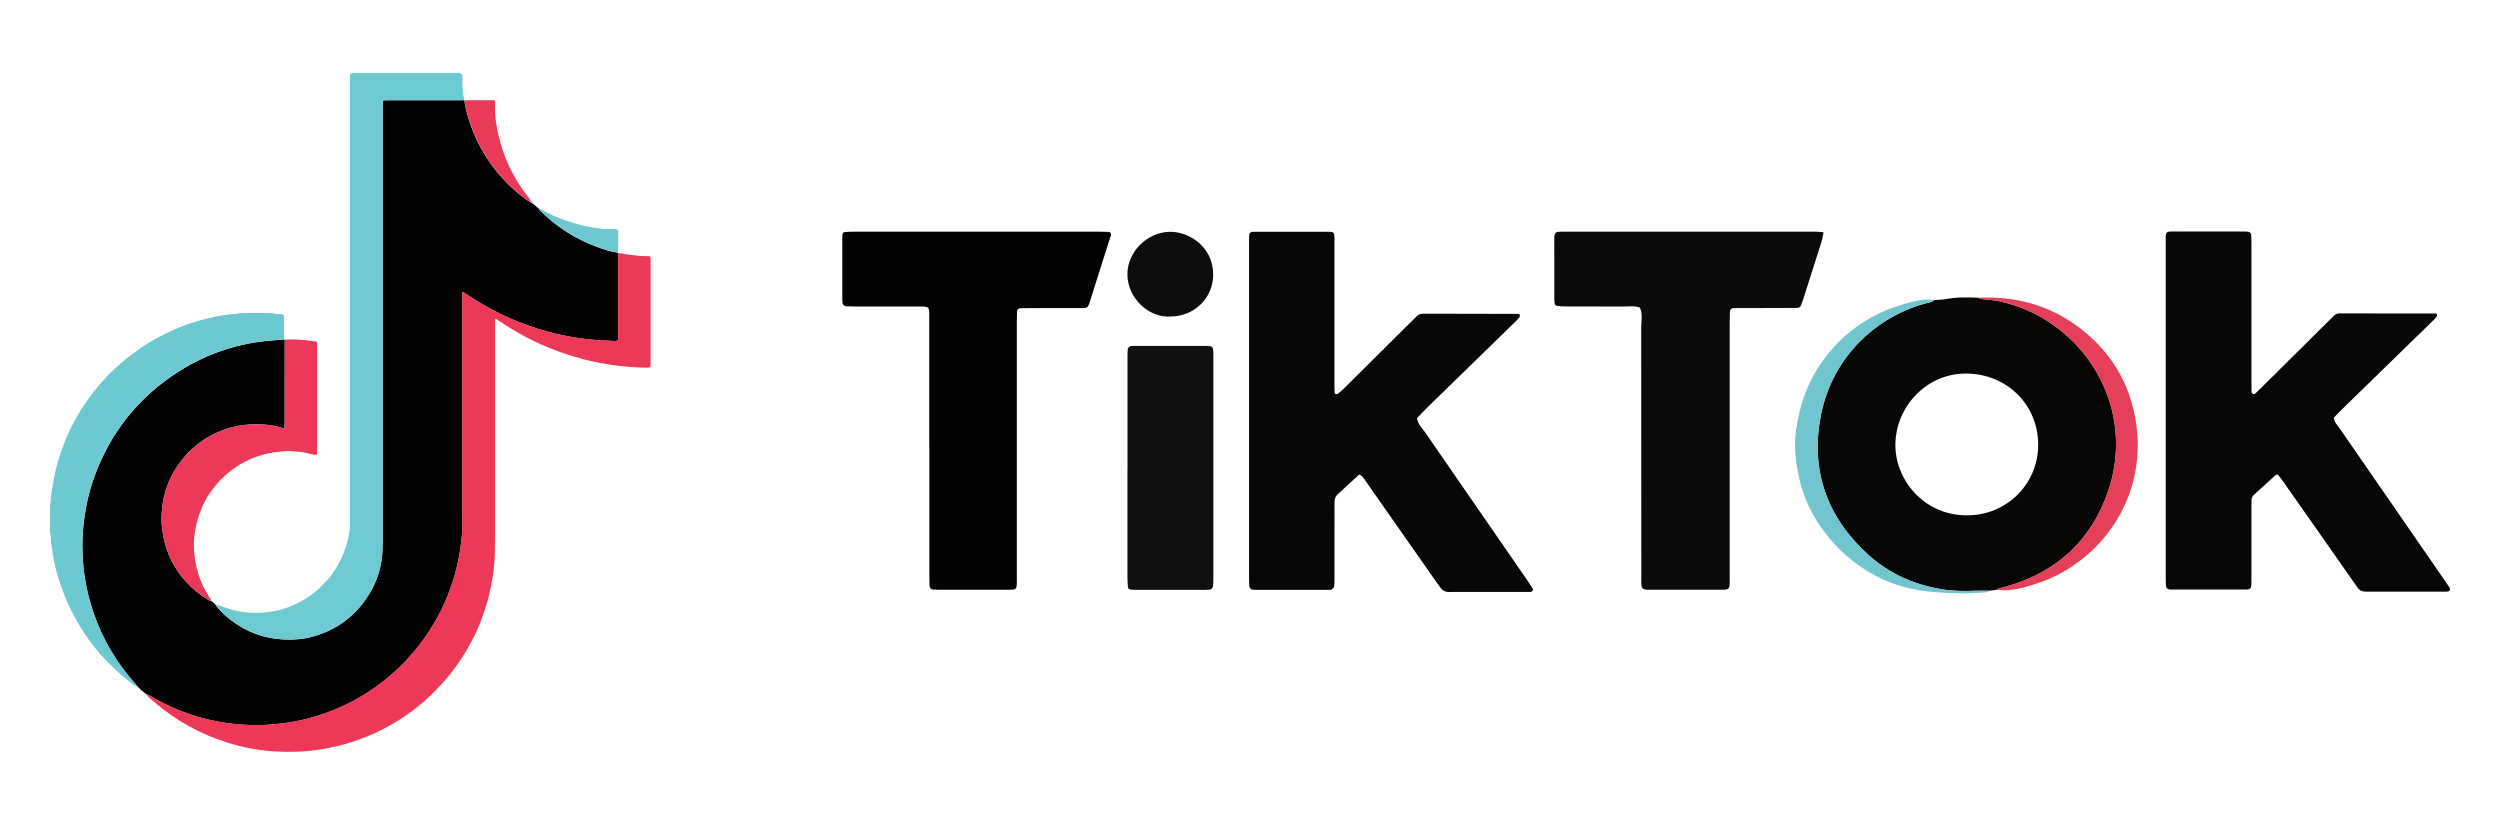 <?xml version="1.0" encoding="UTF-8"?>
<svg id="Layer_1" data-name="Layer 1" xmlns="http://www.w3.org/2000/svg" version="1.1" viewBox="0 0 500 165">
  <defs>
    <style>
      .cls-1 {
        fill: #ed3959;
      }

      .cls-1, .cls-2, .cls-3, .cls-4, .cls-5, .cls-6, .cls-7, .cls-8, .cls-9, .cls-10, .cls-11, .cls-12, .cls-13, .cls-14 {
        stroke-width: 0px;
      }

      .cls-2 {
        fill: #6cc9d2;
      }

      .cls-3 {
        fill: #6dcad3;
      }

      .cls-4 {
        fill: #6fc8d1;
      }

      .cls-5 {
        fill: #080706;
      }

      .cls-6 {
        fill: #0e0c0c;
      }

      .cls-7 {
        fill: #e63f59;
      }

      .cls-8 {
        fill: #ed3858;
      }

      .cls-9 {
        fill: #111010;
      }

      .cls-10 {
        fill: #70c5ce;
      }

      .cls-11 {
        fill: #0c0b0b;
      }

      .cls-12 {
        fill: #eb3958;
      }

      .cls-13 {
        fill: #030303;
      }

      .cls-14 {
        fill: #070707;
      }
    </style>
  </defs>
  <g>
    <path class="cls-14" d="M466.76,83.57c.15.94.76,1.52,1.22,2.18,6.83,9.89,13.66,19.78,20.49,29.66.46.67.93,1.33,1.38,2.01.32.47.09.91-.48.91-2.53,0-5.06,0-7.6,0-2.89,0-5.79,0-8.68,0-.69,0-1.2-.26-1.6-.83-2.06-2.97-4.14-5.93-6.22-8.89-2.85-4.07-5.71-8.14-8.57-12.21-.31-.44-.63-.88-.97-1.29-.18-.22-.4-.29-.65-.06-1.4,1.28-2.8,2.56-4.21,3.83-.36.32-.57.69-.57,1.17,0,.63-.01,1.27-.01,1.9,0,4.34,0,8.68,0,13.02,0,.63,0,1.27-.01,1.9-.02.73-.28,1.04-.93,1.04-5.06,0-10.13.01-15.19,0-.67,0-.97-.31-.99-1-.03-.72-.02-1.45-.02-2.17,0-21.8,0-43.6,0-65.39,0-3.54-.39-3.02,2.99-3.05,3.98-.03,7.96,0,11.94,0,.54,0,1.09-.02,1.62.06.2.03.51.31.53.49.07.81.06,1.63.06,2.44,0,8.86,0,17.73,0,26.59,0,.81,0,1.63.02,2.44,0,.15.08.34.2.42.28.21.52,0,.71-.18.53-.49,1.03-1.01,1.55-1.52,4.17-4.14,8.35-8.28,12.52-12.42.51-.51,1.04-1,1.55-1.51.27-.26.57-.43.96-.43.09,0,.18,0,.27,0,6.33,0,12.66.02,18.99.02.24,0,.36.05.35.29,0,.08.01.19-.03.24-.16.22-.32.44-.51.63-.44.45-.9.89-1.36,1.33-5.7,5.55-11.41,11.1-17.1,16.66-.58.56-1.13,1.15-1.66,1.69Z"/>
    <path class="cls-14" d="M271.89,94.86c-1.42,1.31-2.87,2.66-4.34,3.99-.52.47-.66,1.03-.65,1.7.02,1.81,0,3.62,0,5.43,0,3.35,0,6.69,0,10.04,0,.45,0,.91-.1,1.34-.05.22-.3.42-.5.56-.13.09-.35.05-.53.05-4.88,0-9.77,0-14.65,0-.18,0-.36,0-.54-.02-.35-.02-.69-.34-.71-.68-.03-.45-.06-.9-.06-1.35,0-22.6,0-45.21,0-67.81,0-.45,0-.91.07-1.35.02-.13.24-.27.39-.34.16-.07.35-.06.53-.06,4.97,0,9.95,0,14.92,0,1.03,0,1.16.16,1.17,1.31,0,2.53,0,5.06,0,7.6,0,7.32,0,14.65,0,21.97,0,.45.02.9.04,1.35,0,.07.07.18.12.19.16.03.39.09.49.02.48-.4.95-.82,1.4-1.26,4.43-4.39,8.86-8.79,13.28-13.18.38-.38.79-.75,1.16-1.14.34-.36.74-.47,1.21-.47,1.81,0,3.62,0,5.42,0,4.52,0,9.04.01,13.56.03.14,0,.35.11.39.22.05.14,0,.37-.09.48-.35.41-.73.8-1.12,1.17-5.76,5.62-11.53,11.23-17.29,16.85-.71.69-1.37,1.43-2.06,2.15.13,1.15.99,1.9,1.59,2.77,6.82,9.89,13.65,19.77,20.48,29.66.36.52.71,1.05,1.05,1.58.2.3-.07.71-.47.73-.18,0-.36,0-.54,0-5.06,0-10.13,0-15.19,0-.36,0-.74.05-1.08-.05-.33-.09-.69-.26-.9-.51-.47-.54-.87-1.15-1.29-1.74-4.61-6.59-9.22-13.17-13.84-19.76-.36-.51-.63-1.11-1.35-1.43Z"/>
    <path class="cls-5" d="M399.32,117.97c-.51.06-1.02.12-1.53.18-.9,0-1.8-.04-2.69,0-2.35.1-4.72.05-7.03-.34-5.45-.94-10.36-3.17-14.46-6.9-8.28-7.52-11.58-16.91-9.43-27.87,2.44-12.46,12.13-20.3,21.68-22.55.36-.08.7-.16.94-.47.79-.06,1.59-.06,2.36-.2,2.18-.41,4.37-.37,6.56-.27.45.4,1.02.26,1.54.34.8.12,1.62.15,2.41.32,4.01.85,7.71,2.44,11.06,4.83,10.48,7.47,15.14,20.61,10.95,33.04-3.46,10.25-10.67,16.67-21.13,19.42-.43.11-.9.11-1.22.48ZM393.31,103.06c7.73.11,14.34-6.03,14.33-14.15-.01-7.78-6.07-14.12-14.35-14.2-7.77-.08-14.07,6.37-14.21,14.08-.13,7.07,5.65,14.27,14.22,14.27Z"/>
    <path class="cls-11" d="M364.71,46.47c-.15.7-.23,1.33-.42,1.92-1.22,3.87-2.45,7.74-3.69,11.6-.11.34-.26.67-.38,1.01-.13.39-.41.57-.8.58-1.36.01-2.71.02-4.07.02-2.89,0-5.79,0-8.68.02-.37,0-.68.31-.69.66-.02.81-.04,1.63-.04,2.44,0,16.73,0,33.45,0,50.18,0,3.38.31,3.04-3.04,3.05-3.89,0-7.78,0-11.66,0-.54,0-1.09,0-1.63,0-1.06-.02-1.32-.25-1.35-1.22-.02-.72,0-1.45,0-2.17,0-16.36,0-32.73-.02-49.09,0-1.32.36-2.69-.29-3.98-1.23-.38-2.49-.17-3.74-.18-3.62-.03-7.23,0-10.85-.02-.63,0-1.26-.02-1.89-.1-.24-.03-.52-.17-.54-.51-.02-.27-.07-.54-.07-.81,0-4.07.02-8.14-.01-12.2,0-1.28.41-1.34,1.46-1.34.18,0,.36,0,.54,0,16.73,0,33.45,0,50.18,0,.53,0,1.06.08,1.68.13Z"/>
    <path class="cls-13" d="M185.85,89.54c0-8.77,0-17.53,0-26.3,0-1.91-.02-1.93-1.98-1.94-4.25-.01-8.5,0-12.74,0-.63,0-1.26-.02-1.9-.04-.35-.01-.72-.35-.74-.66-.02-.27-.03-.54-.03-.81,0-4.07,0-8.13,0-12.2,0-.27-.01-.55.06-.81.04-.15.23-.35.36-.36.62-.06,1.26-.08,1.88-.08,16.36,0,32.72,0,49.07,0,.54,0,1.08,0,1.63.02.62.02.86.29.71.8-.1.34-.24.68-.35,1.02-1.31,4.13-2.61,8.25-3.92,12.38-.29.9-.45,1.04-1.31,1.05-2.08.01-4.16,0-6.24,0-2.08,0-4.16.01-6.23.03-.38,0-.71.3-.72.64-.02.81-.04,1.63-.04,2.44,0,16.72,0,33.44,0,50.16,0,3.45.39,3.06-2.98,3.07-4.16.01-8.31,0-12.47,0-.45,0-.9-.01-1.35-.04-.33-.02-.64-.35-.65-.73-.02-.54-.04-1.08-.04-1.62,0-8.68,0-17.35,0-26.03Z"/>
    <path class="cls-9" d="M225.5,93.64c0-7.32,0-14.64,0-21.97,0-.63-.01-1.27.06-1.89.02-.2.29-.44.5-.53.23-.1.53-.06.8-.06,4.79,0,9.58,0,14.37,0,.27,0,.54.04.81.05.33.01.51.27.55.51.08.44.08.9.08,1.35,0,14.92,0,29.83,0,44.75,0,.45-.03.9-.06,1.35-.03.37-.34.7-.67.73-.27.02-.54.04-.81.04-4.7,0-9.4,0-14.1,0-.36,0-.72-.02-1.07-.1-.15-.03-.34-.23-.36-.37-.07-.63-.11-1.26-.11-1.89,0-7.32,0-14.64,0-21.97Z"/>
    <path class="cls-10" d="M386.8,60.02c-.24.3-.58.38-.94.47-9.55,2.25-19.24,10.09-21.68,22.55-2.14,10.96,1.15,20.35,9.43,27.87,4.1,3.73,9.01,5.96,14.46,6.9,2.31.4,4.67.45,7.03.34.9-.04,1.79,0,2.69,0-.13.1-.26.29-.4.3-3.52.32-7.05.27-10.55-.03-4.04-.34-7.99-1.29-11.63-3.21-4.13-2.18-7.57-5.16-10.38-8.89-2.42-3.22-4.11-6.76-4.98-10.68-.66-3-1.09-6.06-.7-9.11.7-5.52,2.48-10.61,5.95-15.12,4.13-5.36,9.44-8.82,15.85-10.64,1.87-.53,3.81-1.11,5.84-.75Z"/>
    <path class="cls-7" d="M399.32,117.97c.32-.38.79-.37,1.22-.48,10.46-2.76,17.67-9.18,21.13-19.42,4.2-12.43-.47-25.57-10.95-33.04-3.35-2.39-7.04-3.98-11.06-4.83-.79-.17-1.61-.19-2.41-.32-.52-.08-1.09.06-1.54-.34,7.97-.36,15.15,1.78,21.32,6.92,5.23,4.36,8.59,9.9,9.92,16.61,3.14,15.84-6.52,29.26-19.45,33.59-2.64.88-5.34,1.66-8.2,1.31Z"/>
  </g>
  <path class="cls-6" d="M234.11,63.31c-4.31.3-8.68-3.68-8.63-8.54.04-4.48,4.05-8.39,8.54-8.41,3.87-.02,8.63,3.04,8.62,8.59-.01,4.67-3.81,8.34-8.53,8.35Z"/>
  <g>
    <path class="cls-13" d="M56.8,67.86s.1.07.15.09c0,3.44,0,6.89-.01,10.33,0,2.13,0,4.26,0,6.38,0,.27-.02.54-.05.8-.01.07-.13.16-.21.18-.09.02-.19-.04-.29-.07-1.14-.33-2.3-.57-3.47-.65-1.92-.13-3.84-.08-5.74.35-4.71,1.07-8.5,3.53-11.33,7.44-2.42,3.33-3.55,7.09-3.55,11.19,0,1.08.15,2.15.34,3.22.64,3.55,2.2,6.63,4.63,9.29,1.26,1.38,2.7,2.55,4.3,3.5.2.12.38.3.65.24h-.01c.01.14.11.18.24.18.23.21.46.43.68.64.09.14.16.3.26.42.82.95,1.72,1.81,2.71,2.58,3.14,2.4,6.66,3.76,10.63,3.93,1.86.08,3.71-.02,5.52-.5,4.47-1.18,8.1-3.6,10.79-7.37,2.09-2.92,3.27-6.18,3.44-9.78.03-.67.05-1.35.05-2.02,0-28.9,0-57.8,0-86.69,0-.3,0-.61,0-.91,0-.1,0-.2.01-.3,0-.14.12-.26.25-.26.3,0,.61-.01.91-.01,4.69,0,9.38,0,14.08,0,.34,0,.67-.02,1.01-.02.02.03.05.05.08.06.09.5.16,1,.27,1.49.67,2.91,1.72,5.67,3.18,8.27,2.34,4.15,5.45,7.61,9.35,10.35.11.08.23.14.37.11h-.01c.04.22.18.28.39.24h-.01c-.02.17.11.19.24.22.38.33.75.66,1.13.99.07.24.27.38.44.54,3.21,3.16,6.94,5.52,11.17,7.07,1.35.5,2.73.95,4.17,1.16.02.05.06.1.1.13,0,.37-.02.74-.02,1.11,0,4.36,0,8.71,0,13.07,0,.88,0,1.76,0,2.63,0,.17,0,.34-.05.5-.02.08-.12.17-.2.19-.16.04-.33.06-.5.05-.61-.03-1.21-.08-1.82-.11-.98-.04-1.95-.09-2.93-.19-1.24-.12-2.48-.29-3.71-.5-2.36-.4-4.68-.97-6.97-1.69-5.12-1.62-9.88-3.96-14.31-6.99-.14-.1-.28-.19-.42-.28-.09-.06-.23,0-.23.09-.01.34-.02.67-.02,1.01,0,14.35,0,28.7,0,43.06,0,.98-.03,1.96-.02,2.94,0,1.12-.14,2.22-.27,3.33-.17,1.44-.43,2.87-.76,4.28-.97,4.06-2.48,7.91-4.61,11.5-2.61,4.41-5.91,8.21-9.91,11.4-3.46,2.75-7.26,4.91-11.41,6.42-3.05,1.11-6.18,1.9-9.41,2.24-1.65.18-3.29.32-4.94.33-.84,0-1.68-.08-2.53-.12-1.69-.08-3.35-.31-5.01-.61-2.6-.47-5.11-1.21-7.56-2.17-2.17-.85-4.25-1.89-6.24-3.1-.2-.12-.38-.29-.64-.26-.39-.32-.77-.64-1.16-.96-.05-.16-.15-.28-.33-.29h.01c-.05-.21-.16-.37-.4-.4l-.05.03.04-.04c0-.15-.1-.24-.19-.34-.42-.49-.84-.97-1.25-1.46-3.58-4.36-6.16-9.24-7.73-14.66-.58-2.01-1.01-4.05-1.28-6.13-.15-1.14-.26-2.28-.31-3.42-.12-2.46,0-4.92.33-7.37.35-2.61.91-5.18,1.77-7.67,3.21-9.34,9-16.67,17.36-21.92,5.69-3.57,11.91-5.6,18.62-6.08.74-.05,1.48-.13,2.21-.19Z"/>
    <path class="cls-8" d="M29.15,138.77c.26-.02.44.14.64.26,1.99,1.21,4.07,2.25,6.24,3.1,2.45.96,4.97,1.7,7.56,2.17,1.66.3,3.33.53,5.01.61.84.04,1.68.13,2.53.12,1.65-.01,3.3-.15,4.94-.33,3.24-.35,6.36-1.13,9.41-2.24,4.16-1.52,7.95-3.67,11.41-6.42,4.01-3.19,7.31-6.99,9.91-11.4,2.13-3.6,3.64-7.44,4.61-11.5.34-1.41.6-2.84.76-4.28.13-1.1.28-2.21.27-3.33,0-.98.02-1.96.02-2.94,0-14.35,0-28.7,0-43.06,0-.34.01-.67.02-1.01,0-.09.14-.15.23-.09.14.09.28.18.42.28,4.42,3.04,9.19,5.38,14.31,6.99,2.29.72,4.61,1.29,6.97,1.69,1.23.21,2.46.37,3.71.5.98.1,1.95.15,2.93.19.61.03,1.21.08,1.82.11.17,0,.34,0,.5-.05.08-.02.18-.11.2-.19.04-.16.04-.33.05-.5,0-.88,0-1.76,0-2.63,0-4.36,0-8.71,0-13.07,0-.37.01-.74.02-1.11.62-.05,1.2.18,1.8.25,1.27.16,2.54.33,3.83.34.17,0,.34,0,.51,0,.2,0,.32.12.33.3,0,.2.01.4.01.61,0,.78,0,1.55,0,2.33,0,6.04,0,12.09,0,18.13,0,.99.06.93-.93.93-1.83,0-3.64-.16-5.45-.37-4.89-.56-9.59-1.81-14.13-3.68-3.38-1.39-6.57-3.13-9.6-5.18-.22-.15-.44-.31-.67-.45-.17-.11-.35-.01-.35.18,0,.34,0,.68,0,1.01,0,14.32,0,28.63,0,42.95,0,.84,0,1.69-.02,2.53-.06,3.15-.56,6.24-1.37,9.29-1.56,5.86-4.3,11.12-8.2,15.77-5.47,6.51-12.33,10.92-20.5,13.27-1.75.5-3.54.84-5.34,1.11-2.92.43-5.85.5-8.79.31-3.03-.19-6.02-.76-8.93-1.64-5.6-1.69-10.61-4.46-15.05-8.27-.59-.5-1.21-.98-1.66-1.62Z"/>
    <path class="cls-3" d="M92.81,20.02c-.34,0-.67.02-1.01.02-4.69,0-9.38,0-14.08,0-.3,0-.61,0-.91.01-.14,0-.24.12-.25.26,0,.1-.01.2-.01.3,0,.3,0,.61,0,.91,0,28.9,0,57.8,0,86.69,0,.67-.02,1.35-.05,2.02-.18,3.6-1.36,6.86-3.44,9.78-2.69,3.77-6.32,6.2-10.79,7.37-1.81.48-3.66.58-5.52.5-3.96-.17-7.49-1.53-10.63-3.93-.99-.76-1.89-1.63-2.71-2.58-.11-.12-.18-.28-.26-.42.21-.04.39.05.58.12,1.3.47,2.6.92,3.96,1.18.23.05.46.07.7.11.27.04.53.09.8.12,1.31.13,2.62.14,3.94,0,.17-.02.33-.08.49-.09,1.32-.09,2.59-.42,3.82-.88,1.62-.6,3.17-1.33,4.57-2.36.65-.48,1.31-.96,1.88-1.53.81-.81,1.64-1.6,2.33-2.53,1.11-1.5,2.01-3.11,2.65-4.86.36-.98.69-1.97.85-3,.12-.79.31-1.58.28-2.4-.03-.71,0-1.42,0-2.13,0-28.84,0-57.68,0-86.51,0-.34,0-.68,0-1.01.01-.44.16-.58.63-.6.13,0,.27,0,.41,0,6.72,0,13.44,0,20.16,0,.27,0,.54.01.8.06.35.06.47.2.48.54,0,.24.01.47,0,.71-.06,1.83.11,2.38.33,4.11Z"/>
    <path class="cls-2" d="M56.8,67.86c-.74.06-1.48.14-2.21.19-6.71.48-12.93,2.51-18.62,6.08-8.36,5.25-14.15,12.58-17.36,21.92-.86,2.49-1.42,5.05-1.77,7.67-.33,2.45-.44,4.91-.33,7.37.05,1.14.17,2.29.31,3.42.27,2.08.69,4.12,1.28,6.13,1.57,5.41,4.15,10.3,7.73,14.66.41.5.83.98,1.25,1.46.09.1.19.19.19.34-.17.1-.32.06-.46-.06-.81-.66-1.65-1.28-2.45-1.96-1.24-1.05-2.37-2.21-3.5-3.37-.59-.6-1.13-1.25-1.66-1.9-1.04-1.29-2.01-2.61-2.88-4.02-.95-1.55-1.85-3.12-2.61-4.79-.8-1.75-1.45-3.55-2.03-5.38-.38-1.18-.65-2.4-.91-3.61-.23-1.09-.32-2.19-.55-3.28-.05-.23-.03-.47-.04-.71-.02-.4,0-.8-.13-1.2-.07-.22-.05-.47-.05-.7,0-1.59,0-3.17,0-4.76,0-.34,0-.67.12-1,.05-.12.05-.27.05-.4,0-1.01.22-2,.38-3,.35-2.23.9-4.41,1.63-6.54.76-2.24,1.72-4.39,2.85-6.46,1.11-2.05,2.42-3.97,3.85-5.8.56-.71,1.14-1.42,1.78-2.06.41-.4.74-.88,1.15-1.27,1.55-1.5,3.16-2.93,4.9-4.21.95-.7,1.92-1.38,2.92-1.99,2.02-1.22,4.12-2.3,6.31-3.18,1.78-.71,3.61-1.3,5.48-1.73.88-.2,1.75-.49,2.66-.54.64-.26,1.34-.12,1.98-.34.18-.06.4-.03.6-.04.24-.01.48.02.71-.04.7-.2,1.41-.15,2.11-.16,1.21-.01,2.43-.01,3.65,0,.64,0,1.27,0,1.91.15.39.1.81.04,1.21.07.38.03.56.21.56.57,0,1.48-.01,2.97-.02,4.45Z"/>
    <path class="cls-1" d="M42.22,120.15c-.27.06-.45-.12-.65-.24-1.61-.95-3.04-2.13-4.3-3.5-2.43-2.65-3.99-5.74-4.63-9.29-.19-1.06-.34-2.13-.34-3.22,0-4.1,1.13-7.86,3.55-11.19,2.83-3.91,6.62-6.37,11.33-7.44,1.9-.43,3.82-.48,5.74-.35,1.17.08,2.34.32,3.47.65.1.03.2.09.29.07.08-.02.2-.11.21-.18.04-.26.05-.54.05-.8,0-2.13,0-4.26,0-6.38,0-3.44,0-6.89.01-10.33,1.01-.11,2.02-.05,3.03,0,.51.03,1.01.07,1.51.12.57.06,1.14.14,1.7.22.15.02.22.14.23.29,0,.17.01.34.01.51,0,7.02,0,14.04,0,21.06,0,.23-.03.47-.06.7,0,.05-.09.12-.14.12-.17,0-.33,0-.5-.04-.56-.12-1.12-.24-1.67-.38-.92-.23-1.87-.22-2.81-.32-.6-.06-1.21-.01-1.82.05-1.01.1-2.01.22-3,.44-2.57.58-4.91,1.66-7.01,3.24-3.76,2.83-6.16,6.56-7.2,11.15-.33,1.48-.5,3-.43,4.52.15,3.44,1.08,6.64,2.94,9.56.15.23.3.45.44.68.04.08.03.19.04.28Z"/>
    <path class="cls-12" d="M106.07,40.3c-.14.03-.26-.03-.37-.11-3.9-2.74-7.02-6.2-9.35-10.35-1.46-2.6-2.51-5.36-3.18-8.27-.11-.49-.18-.99-.27-1.49.37-.01.74-.04,1.11-.04,1.35,0,2.69,0,4.04,0,.24,0,.47,0,.71.02.13,0,.23.13.24.27,0,.07.01.13.01.2,0,.2,0,.4,0,.61-.07,2.24.3,4.43.85,6.58,1.11,4.37,3.08,8.32,5.9,11.83.15.18.27.38.39.58.02.03-.05.11-.08.16Z"/>
    <path class="cls-4" d="M123.57,50.52c-1.44-.21-2.81-.66-4.17-1.16-4.23-1.56-7.96-3.91-11.17-7.07-.17-.16-.37-.3-.44-.54.13.02.28.01.39.07,2.15,1.3,4.47,2.17,6.86,2.87,1.06.31,2.12.64,3.24.71.63.28,1.33.13,1.98.33.37.11.8.05,1.21.06.57.02,1.15.02,1.72.04.26,0,.43.2.45.46,0,.13.01.27.01.4,0,1.01,0,2.02,0,3.03,0,.27-.05.53-.08.8Z"/>
    <path class="cls-2" d="M27.28,137.12c.24.03.35.2.4.42-.36-.06-.39-.1-.4-.42Z"/>
    <path class="cls-12" d="M106.45,40.53c-.21.04-.35-.02-.39-.24.07-.04.13-.11.22-.04.1.07.16.16.17.28Z"/>
    <path class="cls-2" d="M27.67,137.52c.18.02.28.13.33.29-.18-.02-.33-.07-.33-.29Z"/>
    <path class="cls-12" d="M106.67,40.75c-.13-.02-.26-.05-.24-.23.15,0,.21.1.24.23Z"/>
    <path class="cls-1" d="M42.45,120.33c-.13,0-.23-.04-.24-.19.17-.05.21.07.24.19Z"/>
  </g>
</svg>